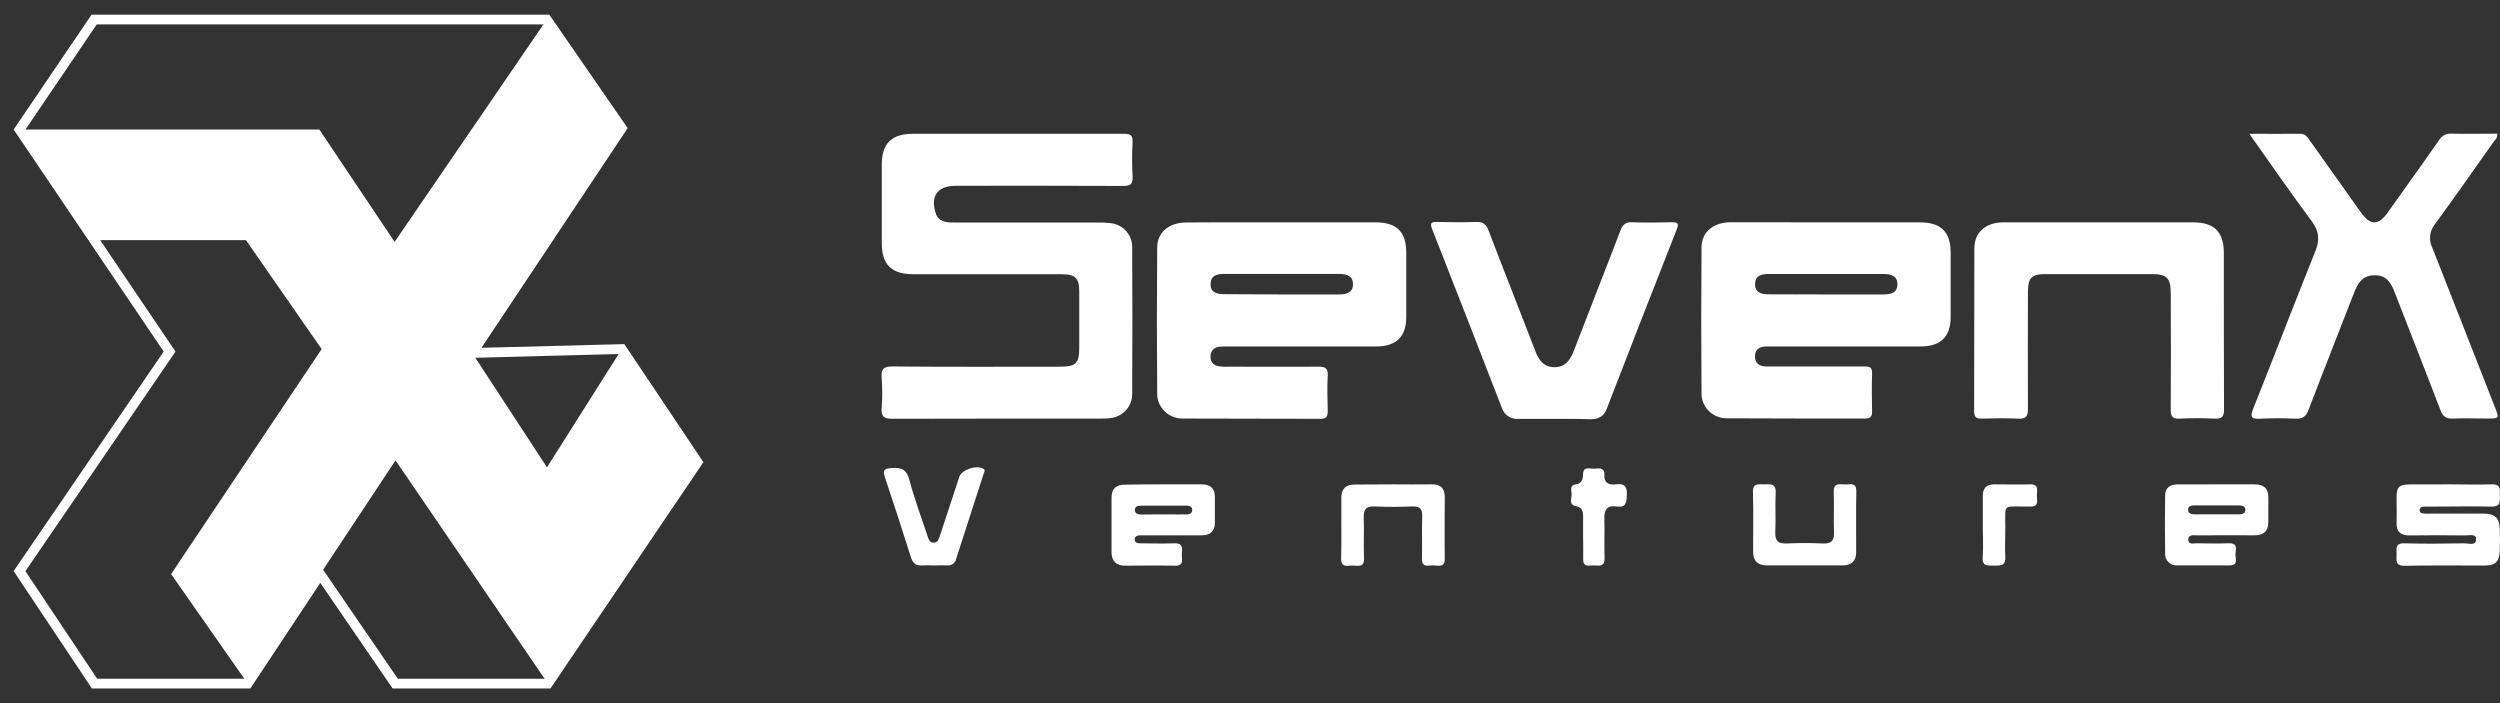 <svg width="128" height="36" viewBox="0 0 128 36" fill="none" xmlns="http://www.w3.org/2000/svg">
<rect x="0" y="0" width="128" height="36" fill="#333333" stroke="none"/>
<path d="M52.083 6.849C53.901 6.849 55.719 6.849 57.538 6.849C57.872 6.849 58.006 6.921 57.988 7.275C57.955 7.862 57.955 8.45 57.988 9.037C58.013 9.437 57.87 9.522 57.482 9.52C54.64 9.505 51.797 9.512 48.956 9.512C48.002 9.512 47.621 10.024 47.911 10.928C48.052 11.351 48.434 11.394 48.818 11.392C51.237 11.392 53.656 11.392 56.076 11.392C56.34 11.384 56.605 11.395 56.868 11.425C57.489 11.494 57.96 12.007 57.968 12.62C57.98 15.142 57.98 17.665 57.968 20.189C57.965 20.826 57.469 21.356 56.822 21.411C56.683 21.427 56.542 21.434 56.401 21.431C52.834 21.431 49.267 21.431 45.7 21.441C45.263 21.441 45.108 21.335 45.141 20.896C45.18 20.379 45.18 19.86 45.141 19.342C45.105 18.897 45.23 18.76 45.712 18.763C48.555 18.789 51.397 18.777 54.239 18.775C55.093 18.775 55.258 18.615 55.258 17.78C55.258 16.828 55.258 15.879 55.258 14.928C55.258 14.234 55.058 14.04 54.338 14.04C51.813 14.04 49.288 14.04 46.763 14.04C45.648 14.04 45.15 13.551 45.148 12.46C45.148 11.113 45.148 9.765 45.148 8.415C45.148 7.353 45.651 6.853 46.723 6.851C48.513 6.848 50.299 6.847 52.083 6.849Z" fill="white"/>
<path fill-rule="evenodd" clip-rule="evenodd" d="M70.414 11.384H65.648C65.238 11.384 64.828 11.383 64.418 11.383C63.187 11.382 61.957 11.38 60.727 11.391C59.849 11.398 59.248 11.893 59.248 12.682C59.228 15.169 59.228 17.657 59.248 20.143C59.243 20.488 59.38 20.819 59.629 21.061C59.878 21.304 60.217 21.437 60.567 21.429C61.779 21.436 62.993 21.437 64.208 21.437C65.341 21.437 66.475 21.437 67.608 21.443C67.933 21.445 67.98 21.303 67.98 21.035C67.963 20.43 67.947 19.826 67.98 19.223C68.001 18.837 67.841 18.774 67.493 18.774C66.47 18.78 65.445 18.778 64.422 18.776C63.91 18.775 63.398 18.774 62.887 18.774C62.712 18.784 62.537 18.774 62.365 18.743C62.125 18.707 61.956 18.493 61.98 18.256C61.962 18.001 62.154 17.779 62.413 17.754C62.572 17.739 62.731 17.734 62.89 17.739H70.46C71.478 17.739 72 17.242 72 16.248V12.931C71.996 11.86 71.512 11.384 70.414 11.384ZM68.54 15.076H65.627L62.662 15.061C62.293 15.061 61.971 14.972 61.982 14.538C61.992 14.104 62.299 14.026 62.678 14.026H68.556C68.923 14.026 69.271 14.11 69.271 14.538C69.278 14.994 68.942 15.076 68.54 15.076Z" fill="white"/>
<path fill-rule="evenodd" clip-rule="evenodd" d="M98.287 11.384H93.521C92.701 11.385 91.88 11.383 91.059 11.381C90.238 11.38 89.418 11.378 88.599 11.379C87.72 11.386 87.118 11.883 87.118 12.671C87.098 15.159 87.098 17.646 87.118 20.133C87.112 20.478 87.249 20.81 87.499 21.052C87.748 21.295 88.088 21.427 88.439 21.417C90.782 21.429 93.133 21.429 95.481 21.429C95.752 21.429 95.851 21.347 95.851 21.074C95.836 20.417 95.832 19.761 95.851 19.105C95.858 18.811 95.728 18.763 95.47 18.763H93.459H90.441C90.095 18.763 89.852 18.61 89.853 18.251C89.855 17.892 90.086 17.739 90.434 17.739H98.326C99.351 17.739 99.873 17.245 99.873 16.253V12.936C99.868 11.865 99.382 11.384 98.287 11.384ZM96.415 15.076H93.502L90.539 15.068C90.166 15.068 89.85 14.974 89.859 14.542C89.867 14.11 90.175 14.029 90.555 14.029H96.433C96.798 14.029 97.146 14.116 97.146 14.542C97.153 14.998 96.815 15.076 96.415 15.076Z" fill="white"/>
<path d="M115.165 6.849C116.104 6.849 116.932 6.861 117.761 6.849C118.027 6.849 118.128 7.003 118.248 7.174C119.123 8.407 119.999 9.64 120.877 10.873C121.359 11.556 121.775 11.556 122.257 10.873C123.127 9.642 124.018 8.414 124.881 7.172C125.012 6.947 125.265 6.819 125.527 6.844C126.301 6.863 127.077 6.844 127.852 6.844C127.9 7.051 127.752 7.148 127.669 7.268C126.675 8.673 125.689 10.084 124.672 11.474C124.396 11.813 124.34 12.277 124.528 12.67C125.61 15.402 126.675 18.135 127.747 20.867C127.966 21.428 127.966 21.428 127.335 21.429C126.752 21.429 126.169 21.405 125.595 21.429C125.229 21.45 125.073 21.318 124.947 20.99C124.177 18.972 123.381 16.965 122.6 14.948C122.412 14.46 122.17 14.075 121.556 14.094C120.942 14.113 120.717 14.506 120.531 14.984C119.757 16.982 118.965 18.973 118.201 20.977C118.069 21.329 117.895 21.457 117.517 21.436C116.938 21.407 116.357 21.407 115.777 21.436C115.316 21.46 115.166 21.416 115.373 20.9C116.438 18.241 117.465 15.541 118.544 12.87C118.784 12.274 118.74 11.831 118.349 11.309C117.277 9.872 116.264 8.398 115.165 6.849Z" fill="white"/>
<path d="M107.51 11.384C109.099 11.384 110.688 11.384 112.275 11.384C113.366 11.384 113.858 11.865 113.86 12.938C113.86 15.616 113.86 18.292 113.87 20.965C113.87 21.323 113.774 21.452 113.397 21.434C112.798 21.404 112.197 21.404 111.598 21.434C111.203 21.457 111.14 21.3 111.142 20.956C111.157 18.97 111.15 16.984 111.142 14.998C111.142 14.243 110.935 14.034 110.181 14.034C108.362 14.034 106.544 14.034 104.728 14.034C104.018 14.034 103.832 14.222 103.83 14.933C103.83 16.936 103.819 18.939 103.83 20.943C103.83 21.334 103.722 21.455 103.325 21.434C102.709 21.404 102.09 21.414 101.474 21.434C101.185 21.434 101.075 21.368 101.075 21.064C101.087 18.282 101.075 15.501 101.087 12.721C101.087 11.894 101.667 11.387 102.57 11.382C104.228 11.379 105.869 11.384 107.51 11.384Z" fill="white"/>
<path d="M79.578 21.445C78.978 21.445 78.377 21.445 77.777 21.445C77.377 21.491 77.001 21.247 76.889 20.867C75.711 17.82 74.523 14.775 73.326 11.734C73.193 11.392 73.301 11.358 73.604 11.365C74.257 11.379 74.913 11.387 75.563 11.365C75.911 11.35 76.085 11.461 76.214 11.799C76.994 13.848 77.812 15.898 78.598 17.947C78.772 18.427 79.035 18.801 79.595 18.801C80.156 18.801 80.403 18.417 80.585 17.947C81.37 15.898 82.183 13.857 82.968 11.799C83.084 11.498 83.229 11.365 83.573 11.38C84.243 11.408 84.916 11.392 85.586 11.38C85.837 11.38 85.99 11.38 85.858 11.722C84.647 14.796 83.446 17.873 82.256 20.953C82.108 21.335 81.824 21.465 81.433 21.465C80.815 21.441 80.196 21.445 79.578 21.445Z" fill="white"/>
<path d="M125.449 24.799C126.153 24.799 126.862 24.821 127.566 24.799C128.001 24.779 128.01 25.012 127.993 25.311C127.975 25.61 128.09 25.952 127.556 25.938C126.552 25.914 125.544 25.938 124.539 25.938C124.415 25.938 124.291 25.938 124.168 25.938C124.044 25.938 123.898 25.938 123.888 26.109C123.877 26.28 124.02 26.288 124.145 26.297C124.271 26.305 124.392 26.297 124.516 26.297C125.398 26.297 126.28 26.297 127.163 26.297C127.732 26.297 127.968 26.52 127.987 27.072C128.003 27.451 128.005 27.832 127.987 28.211C127.96 28.768 127.761 28.954 127.199 28.956C125.84 28.956 124.481 28.941 123.122 28.968C122.619 28.978 122.705 28.676 122.706 28.392C122.708 28.109 122.607 27.801 123.117 27.817C124.138 27.849 125.163 27.835 126.186 27.817C126.4 27.817 126.78 27.965 126.778 27.605C126.778 27.311 126.416 27.417 126.207 27.414C125.271 27.404 124.337 27.398 123.401 27.414C122.906 27.422 122.684 27.224 122.705 26.731C122.72 26.316 122.705 25.901 122.705 25.485C122.705 24.917 122.832 24.802 123.434 24.802C124.107 24.796 124.777 24.799 125.449 24.799Z" fill="white"/>
<path fill-rule="evenodd" clip-rule="evenodd" d="M61.517 24.799H59.558C58.905 24.799 58.251 24.802 57.595 24.814C57.132 24.813 56.911 25.04 56.911 25.482V28.28C56.913 28.717 57.143 28.963 57.593 28.963C57.876 28.963 58.158 28.96 58.441 28.958C59.006 28.954 59.571 28.949 60.136 28.963C60.553 28.975 60.535 28.763 60.516 28.541C60.511 28.479 60.505 28.416 60.51 28.356C60.511 28.337 60.513 28.318 60.514 28.299C60.535 28.047 60.555 27.795 60.12 27.818C59.744 27.835 59.367 27.83 58.991 27.824C58.802 27.821 58.614 27.818 58.425 27.818C58.282 27.818 58.108 27.808 58.098 27.637C58.087 27.422 58.274 27.409 58.435 27.409H58.754H61.507C61.971 27.412 62.203 27.192 62.203 26.751C62.203 26.603 62.203 26.459 62.202 26.316C62.202 26.034 62.202 25.755 62.203 25.456C62.205 25.007 61.982 24.799 61.517 24.799ZM59.961 26.338C59.827 26.337 59.692 26.336 59.558 26.336H59.551C59.315 26.336 59.079 26.338 58.847 26.34C58.698 26.341 58.55 26.342 58.404 26.343C58.26 26.339 58.107 26.288 58.103 26.119C58.1 25.95 58.239 25.89 58.394 25.89H60.766C60.892 25.892 61.021 25.931 61.039 26.082C61.059 26.261 60.924 26.336 60.776 26.336C60.502 26.342 60.231 26.34 59.961 26.338Z" fill="white"/>
<path fill-rule="evenodd" clip-rule="evenodd" d="M115.426 24.799H113.521C113.269 24.799 113.018 24.8 112.767 24.8C112.348 24.802 111.929 24.803 111.509 24.801C111.102 24.796 110.855 24.98 110.855 25.378C110.841 26.362 110.841 27.345 110.855 28.329C110.841 28.498 110.904 28.664 111.026 28.783C111.149 28.902 111.318 28.963 111.49 28.949H114.137C114.523 28.952 114.494 28.732 114.467 28.527C114.459 28.464 114.451 28.403 114.455 28.35C114.457 28.319 114.461 28.286 114.466 28.253C114.492 28.041 114.523 27.802 114.124 27.815C113.578 27.834 113.032 27.827 112.483 27.815C112.45 27.814 112.411 27.818 112.371 27.822C112.213 27.837 112.033 27.854 112.041 27.615C112.05 27.389 112.254 27.398 112.422 27.406C112.451 27.407 112.479 27.409 112.504 27.409C112.828 27.409 113.152 27.408 113.475 27.407C114.123 27.405 114.769 27.403 115.415 27.409C115.898 27.409 116.138 27.202 116.138 26.725V25.482C116.145 25.012 115.91 24.799 115.426 24.799ZM112.377 25.875H113.538C113.697 25.876 113.855 25.875 114.014 25.875C114.225 25.875 114.436 25.875 114.646 25.877C114.787 25.878 114.949 25.909 114.961 26.08C114.975 26.29 114.813 26.334 114.639 26.334H112.377C112.212 26.333 112.029 26.302 112.029 26.099C112.029 25.895 112.214 25.875 112.377 25.875Z" fill="white"/>
<path d="M71.37 24.799C72.005 24.799 72.64 24.811 73.284 24.799C73.752 24.787 73.971 24.994 73.971 25.445C73.971 26.498 73.957 27.55 73.971 28.604C73.98 29.094 73.623 28.946 73.386 28.946C73.15 28.946 72.79 29.082 72.803 28.604C72.826 27.88 72.79 27.152 72.817 26.428C72.831 26.035 72.683 25.916 72.295 25.931C71.662 25.955 71.025 25.96 70.392 25.931C69.936 25.909 69.809 26.09 69.824 26.509C69.849 27.192 69.809 27.89 69.838 28.58C69.859 29.045 69.555 28.971 69.285 28.958C69.015 28.944 68.657 29.106 68.667 28.587C68.692 27.55 68.667 26.514 68.676 25.479C68.676 25.045 68.892 24.804 69.36 24.809C70.033 24.804 70.703 24.799 71.37 24.799Z" fill="white"/>
<path d="M92.394 28.949H90.48C90.003 28.949 89.759 28.724 89.759 28.254C89.759 27.229 89.78 26.216 89.75 25.199C89.737 24.698 90.064 24.808 90.346 24.799C90.627 24.79 90.941 24.746 90.915 25.224C90.876 25.895 90.93 26.572 90.895 27.243C90.873 27.709 91.059 27.848 91.513 27.825C92.11 27.795 92.712 27.798 93.311 27.825C93.742 27.846 93.918 27.706 93.901 27.267C93.873 26.584 93.916 25.885 93.885 25.195C93.864 24.75 94.141 24.78 94.428 24.802C94.715 24.825 95.056 24.654 95.044 25.173C95.021 26.21 95.044 27.245 95.035 28.281C95.035 28.725 94.793 28.947 94.339 28.949H92.394Z" fill="white"/>
<path d="M47.753 28.949C47.579 28.94 47.405 28.94 47.231 28.949C46.883 28.987 46.728 28.818 46.631 28.509C46.199 27.142 45.757 25.779 45.303 24.42C45.183 24.065 45.282 23.991 45.651 23.964C46.173 23.925 46.426 24.054 46.566 24.589C46.815 25.538 47.167 26.468 47.475 27.398C47.536 27.579 47.581 27.8 47.823 27.786C48.028 27.774 48.075 27.576 48.131 27.409C48.458 26.408 48.788 25.407 49.119 24.406C49.239 24.049 49.998 23.797 50.337 23.993C50.478 24.077 50.389 24.164 50.362 24.258C49.892 25.722 49.42 27.184 48.945 28.645C48.898 28.839 48.711 28.968 48.508 28.947C48.248 28.942 48 28.949 47.753 28.949Z" fill="white"/>
<path d="M81.055 27.509C81.055 27.168 81.055 26.818 81.055 26.473C81.055 26.203 81.031 25.977 80.667 25.906C80.303 25.834 80.476 25.509 80.467 25.293C80.467 25.122 80.343 24.847 80.677 24.799C80.972 24.758 81.048 24.551 81.05 24.316C81.05 23.822 81.424 24.024 81.659 23.996C81.894 23.969 82.169 23.943 82.144 24.338C82.12 24.732 82.397 24.85 82.738 24.797C83.187 24.741 83.314 24.917 83.294 25.344C83.279 25.721 83.258 26.006 82.772 25.931C82.287 25.856 82.127 26.102 82.143 26.56C82.165 27.233 82.129 27.907 82.155 28.578C82.172 28.994 81.913 28.97 81.643 28.951C81.374 28.932 81.036 29.084 81.06 28.599C81.071 28.24 81.055 27.871 81.055 27.509Z" fill="white"/>
<path d="M101.52 26.959C101.52 26.447 101.52 25.924 101.52 25.405C101.52 25 101.694 24.796 102.124 24.799C102.725 24.799 103.325 24.816 103.924 24.799C104.418 24.78 104.286 25.118 104.286 25.364C104.286 25.61 104.418 25.967 103.927 25.933C103.857 25.933 103.786 25.933 103.716 25.933C102.53 25.95 102.672 25.762 102.672 26.994C102.672 27.494 102.645 27.996 102.672 28.495C102.7 28.994 102.408 28.959 102.069 28.959C101.729 28.959 101.479 28.98 101.515 28.519C101.552 27.998 101.52 27.479 101.52 26.959Z" fill="white"/>
<path d="M27.994 1L31.835 6.562L24.175 18.07L28.005 23.928L31.835 17.872L35.712 23.663L28.052 35L20.251 23.571L12.683 35L8.761 29.393L16.468 17.872L12.591 12.294H4.813L1 6.633H16.351L20.204 12.385L27.994 1Z" fill="white"/>
<path fill-rule="evenodd" clip-rule="evenodd" d="M4.821 1L1 6.633L8.683 18L1 29.241L4.84 35H12.683L16.395 29.396L20.235 35H28.052L35.712 23.663L31.835 17.872L24.175 18.07L31.835 6.562L27.994 1H4.821V1Z" stroke="white" stroke-width="0.5"/>
</svg>

